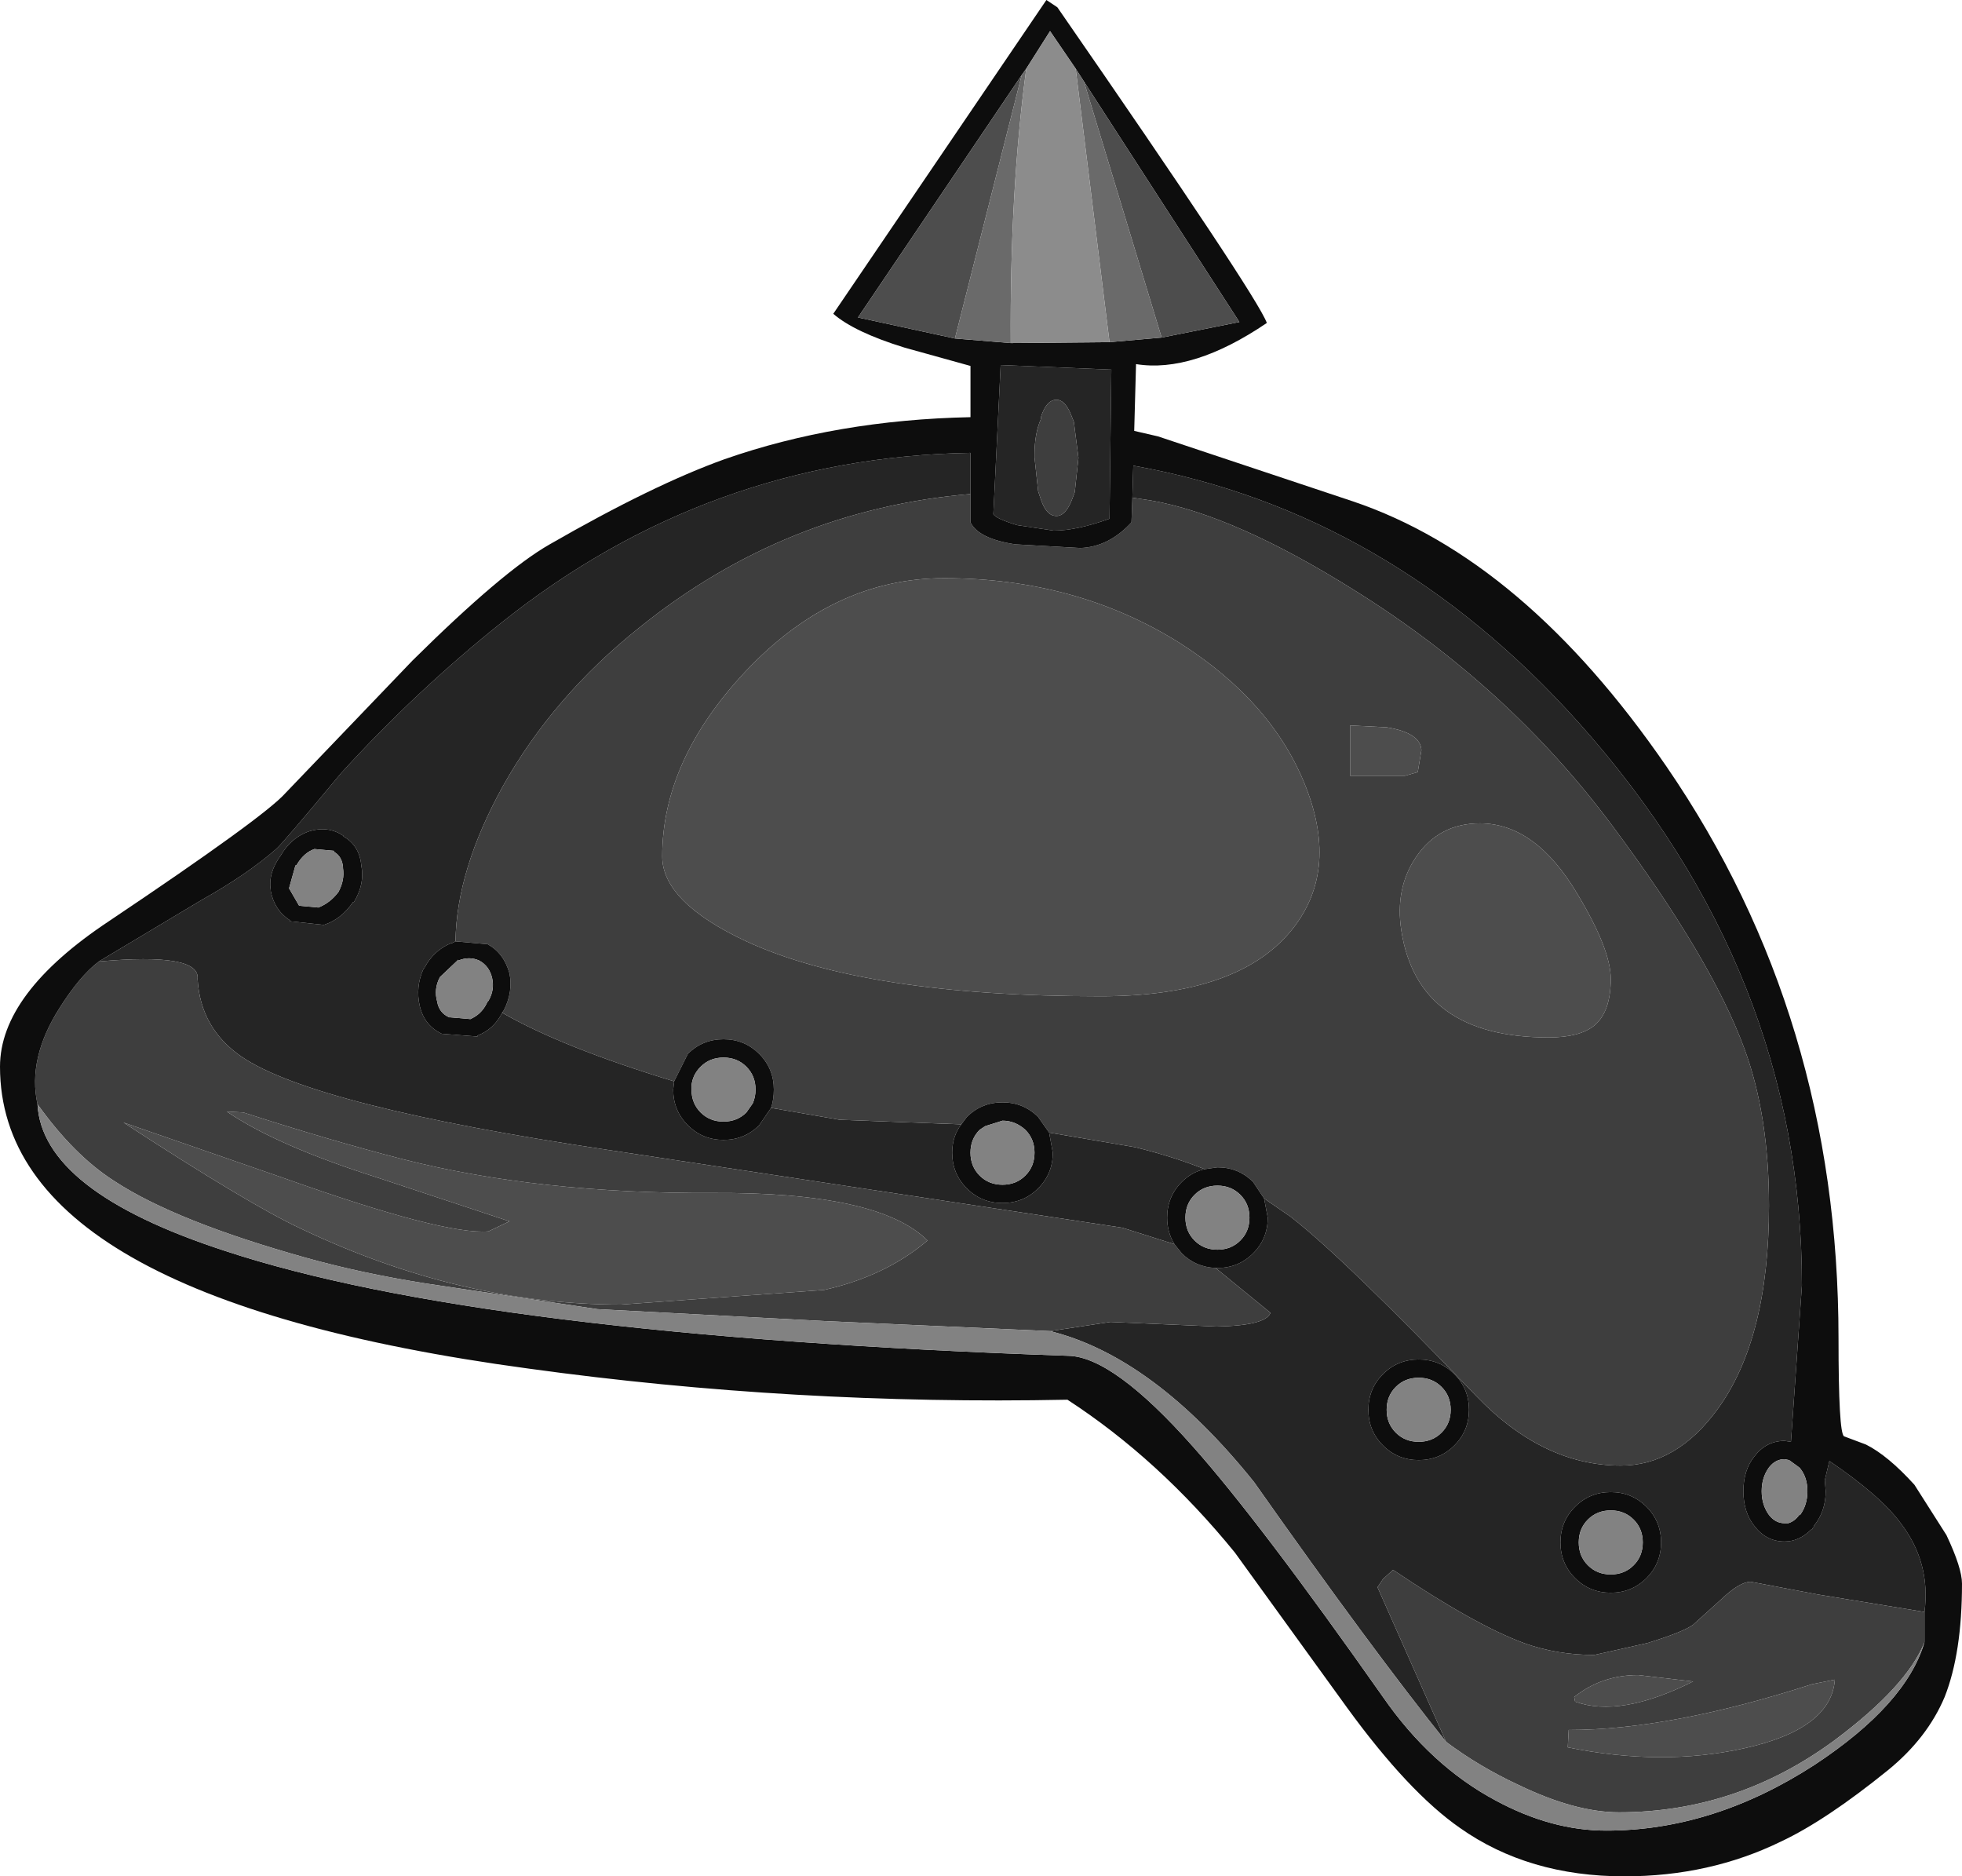 <?xml version="1.0" encoding="UTF-8" standalone="no"?>
<svg xmlns:ffdec="https://www.free-decompiler.com/flash" xmlns:xlink="http://www.w3.org/1999/xlink" ffdec:objectType="shape" height="102.55px" width="107.25px" xmlns="http://www.w3.org/2000/svg">
  <g transform="matrix(1.0, 0.0, 0.0, 1.0, 58.2, 103.55)">
    <path d="M0.5 -80.5 L0.4 -80.75 Q0.05 -81.7 -0.45 -81.7 -1.0 -81.7 -1.3 -80.75 L-1.3 -80.65 Q-1.65 -79.85 -1.65 -78.7 L-1.65 -78.55 -1.45 -76.7 -1.3 -76.25 Q-1.0 -75.35 -0.45 -75.35 0.05 -75.35 0.4 -76.25 L0.55 -76.65 0.75 -78.5 0.75 -78.55 0.5 -80.5 M3.7 -76.35 L3.75 -78.1 Q17.75 -75.6 28.1 -64.05 40.3 -50.4 40.3 -33.3 L39.7 -24.75 39.35 -24.8 Q38.35 -24.8 37.7 -23.95 37.1 -23.2 37.1 -22.05 37.1 -20.9 37.7 -20.15 38.35 -19.3 39.35 -19.3 40.15 -19.3 40.8 -19.95 L40.85 -19.95 40.9 -20.05 40.95 -20.1 40.95 -20.15 Q41.6 -20.95 41.6 -22.05 L41.55 -22.65 41.8 -23.7 Q44.6 -21.8 45.7 -20.3 47.35 -18.15 47.0 -15.45 L41.2 -16.4 37.5 -17.1 Q36.9 -17.1 35.9 -16.15 L34.35 -14.75 Q33.8 -14.35 31.85 -13.75 L28.95 -13.1 Q26.9 -13.1 25.1 -13.75 22.4 -14.75 17.95 -17.75 L17.4 -17.25 17.1 -16.8 20.85 -8.35 Q16.8 -13.4 10.35 -22.55 4.85 -29.4 -0.8 -30.8 L2.5 -31.3 8.3 -31.05 Q11.0 -31.1 11.25 -31.8 L8.25 -34.25 8.35 -34.25 Q9.5 -34.25 10.3 -35.05 11.1 -35.85 11.1 -37.0 L10.9 -38.05 12.35 -37.05 Q15.25 -34.8 22.5 -27.25 26.15 -23.45 30.4 -23.45 33.45 -23.45 35.7 -26.55 38.5 -30.4 38.5 -37.65 38.5 -42.6 37.15 -46.25 35.35 -51.15 29.95 -58.4 24.3 -66.0 15.9 -71.25 9.3 -75.4 4.7 -76.2 L3.7 -76.35 M-52.8 -51.0 L-47.2 -54.35 Q-44.7 -55.75 -43.1 -57.15 -42.75 -57.45 -39.55 -61.3 -35.45 -65.8 -30.75 -69.55 -19.45 -78.55 -5.15 -78.8 L-5.15 -76.55 Q-15.25 -75.7 -23.25 -69.25 -27.95 -65.5 -30.7 -60.6 -33.25 -56.0 -33.3 -52.1 L-33.5 -52.0 -33.55 -52.0 Q-34.5 -51.6 -35.0 -50.65 L-35.05 -50.6 Q-35.5 -49.6 -35.25 -48.55 -35.0 -47.5 -34.05 -47.05 L-32.1 -46.9 -32.1 -46.95 Q-31.2 -47.3 -30.75 -48.2 -27.45 -46.3 -21.35 -44.45 L-21.4 -44.0 Q-21.4 -42.85 -20.6 -42.05 -19.8 -41.25 -18.65 -41.25 -17.5 -41.25 -16.7 -42.05 L-16.05 -43.0 -12.3 -42.35 -5.65 -42.1 Q-6.15 -41.45 -6.15 -40.55 -6.15 -39.4 -5.35 -38.6 -4.55 -37.8 -3.4 -37.8 -2.25 -37.8 -1.45 -38.6 -0.65 -39.4 -0.65 -40.55 L-0.85 -41.65 3.85 -40.85 Q5.9 -40.35 7.65 -39.65 6.95 -39.5 6.4 -38.95 5.6 -38.15 5.6 -37.0 5.6 -36.2 6.0 -35.55 L3.15 -36.45 -24.95 -40.7 Q-41.05 -43.1 -45.0 -45.8 -47.25 -47.35 -47.4 -50.05 -47.25 -51.5 -52.8 -51.0 M2.45 -75.2 Q0.65 -74.55 -0.6 -74.55 L-2.6 -74.85 Q-3.75 -75.2 -3.9 -75.45 L-3.5 -83.6 2.55 -83.35 2.45 -75.2 M21.3 -28.45 Q20.5 -29.25 19.35 -29.25 18.2 -29.25 17.4 -28.45 16.6 -27.65 16.6 -26.5 16.6 -25.35 17.4 -24.55 18.2 -23.75 19.35 -23.75 20.5 -23.75 21.3 -24.55 22.1 -25.35 22.1 -26.5 22.1 -27.65 21.3 -28.45 M31.8 -21.2 Q31.0 -22.0 29.85 -22.0 28.7 -22.0 27.9 -21.2 27.1 -20.4 27.1 -19.25 27.1 -18.1 27.9 -17.3 28.7 -16.5 29.85 -16.5 31.0 -16.5 31.8 -17.3 32.6 -18.1 32.6 -19.25 32.6 -20.4 31.8 -21.2 M-39.45 -57.85 L-39.4 -57.85 Q-40.25 -58.45 -41.35 -58.1 -42.3 -57.75 -42.85 -56.8 -43.55 -55.85 -43.4 -54.9 L-43.4 -54.85 Q-43.2 -53.8 -42.35 -53.25 L-42.35 -53.2 -40.5 -53.0 Q-39.55 -53.3 -38.9 -54.25 L-38.85 -54.25 Q-38.25 -55.25 -38.45 -56.25 -38.55 -57.35 -39.45 -57.85" fill="#252525" fill-rule="evenodd" stroke="none"/>
    <path d="M0.5 -80.5 L0.75 -78.55 0.75 -78.5 0.55 -76.65 0.4 -76.25 Q0.05 -75.35 -0.45 -75.35 -1.0 -75.35 -1.3 -76.25 L-1.45 -76.7 -1.65 -78.55 -1.65 -78.7 Q-1.65 -79.85 -1.3 -80.65 L-1.3 -80.75 Q-1.0 -81.7 -0.45 -81.7 0.05 -81.7 0.4 -80.75 L0.5 -80.5 M3.7 -76.35 L4.7 -76.2 Q9.3 -75.4 15.9 -71.25 24.3 -66.0 29.95 -58.4 35.35 -51.15 37.15 -46.25 38.5 -42.6 38.5 -37.65 38.5 -30.4 35.7 -26.55 33.45 -23.45 30.4 -23.45 26.15 -23.45 22.5 -27.25 15.25 -34.8 12.35 -37.05 L10.9 -38.05 10.3 -38.95 Q9.5 -39.75 8.35 -39.75 L7.65 -39.65 Q5.9 -40.35 3.85 -40.85 L-0.85 -41.65 -1.45 -42.5 Q-2.25 -43.3 -3.4 -43.3 -4.55 -43.3 -5.35 -42.5 L-5.65 -42.1 -12.3 -42.35 -16.05 -43.0 Q-15.9 -43.45 -15.9 -44.0 -15.9 -45.15 -16.7 -45.95 -17.5 -46.75 -18.65 -46.75 -19.8 -46.75 -20.6 -45.95 L-21.35 -44.45 Q-27.45 -46.3 -30.75 -48.2 L-30.65 -48.35 Q-30.15 -49.35 -30.35 -50.35 -30.65 -51.45 -31.55 -51.95 L-31.6 -51.95 -33.3 -52.1 Q-33.25 -56.0 -30.7 -60.6 -27.95 -65.5 -23.25 -69.25 -15.25 -75.7 -5.15 -76.55 L-5.15 -75.0 Q-4.7 -74.1 -2.7 -73.8 L0.85 -73.6 Q2.4 -73.65 3.65 -75.0 L3.7 -76.35 M8.25 -34.25 L11.25 -31.8 Q11.0 -31.1 8.3 -31.05 L2.5 -31.3 -0.8 -30.8 -13.15 -31.35 -25.55 -32.0 -34.9 -33.4 Q-38.4 -33.95 -41.45 -34.8 -48.6 -36.8 -51.95 -39.0 -54.15 -40.4 -56.15 -43.2 -56.7 -45.7 -54.95 -48.45 -53.85 -50.2 -52.8 -51.0 -47.25 -51.5 -47.4 -50.05 -47.25 -47.35 -45.0 -45.8 -41.05 -43.1 -24.95 -40.7 L3.15 -36.45 6.0 -35.55 6.4 -35.05 Q7.15 -34.3 8.25 -34.25 M20.85 -8.35 L17.1 -16.8 17.4 -17.25 17.95 -17.75 Q22.4 -14.75 25.1 -13.75 26.9 -13.1 28.95 -13.1 L31.85 -13.75 Q33.8 -14.35 34.35 -14.75 L35.9 -16.15 Q36.9 -17.1 37.5 -17.1 L41.2 -16.4 47.0 -15.45 47.0 -13.8 Q46.05 -11.4 42.1 -8.45 36.75 -4.5 30.3 -4.5 27.9 -4.5 24.8 -6.0 22.65 -7.0 20.85 -8.35 M19.2 -56.7 Q18.05 -55.0 18.4 -52.7 19.3 -46.85 26.45 -46.85 28.15 -46.85 28.95 -47.5 29.85 -48.25 29.85 -50.05 29.85 -51.65 28.05 -54.65 25.75 -58.55 22.7 -58.55 20.45 -58.55 19.2 -56.7 M12.35 -52.65 Q15.0 -55.85 13.2 -60.5 11.4 -65.15 6.3 -68.4 0.65 -71.95 -6.6 -71.95 -12.65 -71.95 -17.45 -66.85 -22.0 -62.0 -22.0 -56.75 -22.0 -54.25 -17.4 -52.1 -10.9 -49.1 1.95 -49.1 9.4 -49.1 12.35 -52.65 M19.5 -62.55 Q19.45 -63.5 17.6 -63.8 L15.6 -63.9 15.6 -61.15 18.6 -61.15 19.3 -61.35 19.5 -62.55 M27.85 -10.8 L27.9 -10.55 Q30.35 -9.65 34.35 -11.65 L31.35 -12.0 Q29.35 -12.0 27.85 -10.8 M27.55 -9.0 L27.5 -8.05 Q32.65 -7.0 37.15 -8.0 41.9 -9.05 42.1 -11.75 L40.85 -11.5 Q33.1 -9.0 27.55 -9.0 M-44.9 -42.75 L-45.8 -42.8 Q-43.1 -40.95 -37.6 -39.2 L-30.35 -36.8 -31.5 -36.25 Q-33.95 -36.05 -42.65 -39.15 L-51.45 -42.2 Q-44.55 -37.7 -41.75 -36.4 -33.05 -32.25 -24.25 -32.25 L-13.15 -33.05 Q-9.8 -33.8 -7.5 -35.75 -10.15 -38.4 -19.2 -38.35 -28.75 -38.3 -36.2 -40.2 -40.1 -41.2 -44.9 -42.75" fill="#3e3e3e" fill-rule="evenodd" stroke="none"/>
    <path d="M1.05 -99.1 L0.6 -99.8 -0.8 -101.85 -2.1 -99.8 -2.35 -99.45 -11.3 -86.2 -6.0 -85.05 -2.95 -84.8 2.45 -84.85 5.3 -85.1 9.55 -85.95 1.05 -99.1 M47.0 -15.45 Q47.35 -18.15 45.7 -20.3 44.6 -21.8 41.8 -23.7 L41.55 -22.65 41.6 -22.05 Q41.6 -20.95 40.95 -20.15 L40.95 -20.1 40.9 -20.05 40.85 -19.95 40.8 -19.95 Q40.15 -19.3 39.35 -19.3 38.35 -19.3 37.7 -20.15 37.1 -20.9 37.1 -22.05 37.1 -23.2 37.7 -23.95 38.35 -24.8 39.35 -24.8 L39.7 -24.75 40.3 -33.3 Q40.3 -50.4 28.1 -64.05 17.75 -75.6 3.75 -78.1 L3.7 -76.35 3.65 -75.0 Q2.4 -73.65 0.85 -73.6 L-2.7 -73.8 Q-4.7 -74.1 -5.15 -75.0 L-5.15 -76.55 -5.15 -78.8 Q-19.45 -78.55 -30.75 -69.55 -35.45 -65.8 -39.55 -61.3 -42.75 -57.45 -43.1 -57.15 -44.7 -55.75 -47.2 -54.35 L-52.8 -51.0 Q-53.85 -50.2 -54.95 -48.45 -56.7 -45.7 -56.15 -43.2 -55.9 -38.45 -45.95 -35.2 -31.9 -30.55 0.2 -29.45 2.65 -29.4 7.0 -24.5 10.65 -20.4 17.4 -10.8 20.0 -7.05 23.55 -5.15 26.6 -3.5 29.6 -3.5 35.45 -3.5 41.0 -7.1 46.0 -10.4 47.0 -13.8 L47.0 -15.45 M10.9 -38.05 L11.1 -37.0 Q11.1 -35.85 10.3 -35.05 9.5 -34.25 8.35 -34.25 L8.25 -34.25 Q7.15 -34.3 6.4 -35.05 L6.0 -35.55 Q5.6 -36.2 5.6 -37.0 5.6 -38.15 6.4 -38.95 6.95 -39.5 7.65 -39.65 L8.35 -39.75 Q9.5 -39.75 10.3 -38.95 L10.9 -38.05 M2.45 -75.2 L2.55 -83.35 -3.5 -83.6 -3.9 -75.45 Q-3.75 -75.2 -2.6 -74.85 L-0.6 -74.55 Q0.65 -74.55 2.45 -75.2 M3.9 -83.65 L3.8 -80.0 5.1 -79.7 15.75 -76.15 Q25.1 -73.0 32.9 -61.65 42.3 -47.95 42.3 -30.4 42.3 -25.25 42.6 -25.05 L43.8 -24.6 Q45.0 -24.0 46.45 -22.4 L48.2 -19.65 Q49.05 -17.85 49.05 -17.0 49.05 -13.2 48.1 -10.8 47.15 -8.55 45.0 -6.8 41.6 -4.05 39.15 -2.9 35.25 -1.0 30.6 -1.0 25.35 -1.0 21.6 -3.65 18.8 -5.6 15.45 -10.2 L9.3 -18.7 Q5.15 -23.8 0.15 -27.05 -14.8 -26.75 -29.3 -28.75 -58.2 -32.65 -58.2 -45.25 -58.2 -49.25 -52.25 -53.2 -43.75 -58.9 -42.6 -60.2 L-35.65 -67.45 Q-30.7 -72.35 -28.15 -73.8 -22.5 -77.05 -18.6 -78.45 -12.45 -80.6 -5.15 -80.75 L-5.15 -83.55 -8.75 -84.55 Q-11.5 -85.4 -12.65 -86.4 L-1.0 -103.55 -0.4 -103.15 Q10.5 -87.4 11.05 -85.9 7.0 -83.15 3.9 -83.65 M20.6 -25.25 Q21.1 -25.75 21.1 -26.5 21.1 -27.25 20.6 -27.75 20.1 -28.25 19.35 -28.25 18.6 -28.25 18.1 -27.75 17.6 -27.25 17.6 -26.5 17.6 -25.75 18.1 -25.25 18.6 -24.75 19.35 -24.75 20.1 -24.75 20.6 -25.25 M21.3 -28.45 Q22.1 -27.65 22.1 -26.5 22.1 -25.35 21.3 -24.55 20.5 -23.75 19.35 -23.75 18.2 -23.75 17.4 -24.55 16.6 -25.35 16.6 -26.5 16.6 -27.65 17.4 -28.45 18.2 -29.25 19.35 -29.25 20.5 -29.25 21.3 -28.45 M9.6 -38.25 Q9.1 -38.75 8.35 -38.75 7.6 -38.75 7.1 -38.25 6.6 -37.75 6.6 -37.0 6.6 -36.25 7.1 -35.75 7.6 -35.25 8.35 -35.25 9.1 -35.25 9.6 -35.75 10.1 -36.25 10.1 -37.0 10.1 -37.75 9.6 -38.25 M-0.85 -41.65 L-0.65 -40.55 Q-0.65 -39.4 -1.45 -38.6 -2.25 -37.8 -3.4 -37.8 -4.55 -37.8 -5.35 -38.6 -6.15 -39.4 -6.15 -40.55 -6.15 -41.45 -5.65 -42.1 L-5.35 -42.5 Q-4.55 -43.3 -3.4 -43.3 -2.25 -43.3 -1.45 -42.5 L-0.85 -41.65 M-16.05 -43.0 L-16.7 -42.05 Q-17.5 -41.25 -18.65 -41.25 -19.8 -41.25 -20.6 -42.05 -21.4 -42.85 -21.4 -44.0 L-21.35 -44.45 -20.6 -45.95 Q-19.8 -46.75 -18.65 -46.75 -17.5 -46.75 -16.7 -45.95 -15.9 -45.15 -15.9 -44.0 -15.9 -43.45 -16.05 -43.0 M-30.75 -48.2 Q-31.2 -47.3 -32.1 -46.95 L-32.1 -46.9 -34.05 -47.05 Q-35.0 -47.5 -35.25 -48.55 -35.5 -49.6 -35.05 -50.6 L-35.0 -50.65 Q-34.5 -51.6 -33.55 -52.0 L-33.5 -52.0 -33.3 -52.1 -31.6 -51.95 -31.55 -51.95 Q-30.65 -51.45 -30.35 -50.35 -30.15 -49.35 -30.65 -48.35 L-30.75 -48.2 M31.6 -19.25 Q31.6 -20.0 31.1 -20.5 30.6 -21.0 29.85 -21.0 29.1 -21.0 28.6 -20.5 28.1 -20.0 28.1 -19.25 28.1 -18.5 28.6 -18.0 29.1 -17.5 29.85 -17.5 30.6 -17.5 31.1 -18.0 31.6 -18.5 31.6 -19.25 M40.15 -23.35 L39.6 -23.75 39.35 -23.8 Q38.85 -23.8 38.5 -23.35 38.1 -22.8 38.1 -22.05 38.1 -21.3 38.5 -20.75 38.85 -20.3 39.35 -20.3 L39.55 -20.3 Q39.9 -20.4 40.15 -20.75 L40.2 -20.75 Q40.6 -21.3 40.6 -22.05 40.6 -22.8 40.2 -23.3 L40.15 -23.35 M31.8 -21.2 Q32.6 -20.4 32.6 -19.25 32.6 -18.1 31.8 -17.3 31.0 -16.5 29.85 -16.5 28.7 -16.5 27.9 -17.3 27.1 -18.1 27.1 -19.25 27.1 -20.4 27.9 -21.2 28.7 -22.0 29.85 -22.0 31.0 -22.0 31.8 -21.2 M-39.95 -57.0 L-39.95 -57.05 -41.05 -57.15 -41.0 -57.15 Q-41.6 -56.95 -42.0 -56.25 L-42.05 -56.25 -42.4 -55.0 -41.85 -54.05 -40.8 -53.95 Q-40.15 -54.2 -39.7 -54.8 -39.35 -55.45 -39.45 -56.1 L-39.45 -56.15 Q-39.5 -56.75 -39.95 -57.0 M-39.45 -57.85 Q-38.55 -57.35 -38.45 -56.25 -38.25 -55.25 -38.85 -54.25 L-38.9 -54.25 Q-39.55 -53.3 -40.5 -53.0 L-42.35 -53.2 -42.35 -53.25 Q-43.2 -53.8 -43.4 -54.85 L-43.4 -54.9 Q-43.55 -55.85 -42.85 -56.8 -42.3 -57.75 -41.35 -58.1 -40.25 -58.45 -39.4 -57.85 L-39.45 -57.85 M-33.15 -51.05 L-33.15 -51.1 -33.2 -51.05 -34.15 -50.15 Q-34.5 -49.5 -34.3 -48.8 -34.2 -48.2 -33.65 -47.95 L-33.6 -47.95 -32.45 -47.85 -32.5 -47.85 Q-31.9 -48.1 -31.6 -48.7 L-31.55 -48.8 -31.5 -48.85 Q-31.15 -49.45 -31.3 -50.1 -31.45 -50.75 -32.0 -51.05 -32.55 -51.3 -33.15 -51.05 M-17.4 -45.25 Q-17.9 -45.75 -18.65 -45.75 -19.4 -45.75 -19.9 -45.25 -20.35 -44.8 -20.4 -44.2 L-20.4 -44.0 Q-20.4 -43.25 -19.9 -42.75 -19.4 -42.25 -18.65 -42.25 -17.9 -42.25 -17.4 -42.75 L-17.05 -43.25 Q-16.9 -43.6 -16.9 -44.0 -16.9 -44.75 -17.4 -45.25 M-2.15 -41.8 Q-2.7 -42.3 -3.4 -42.3 L-4.35 -42.0 -4.65 -41.8 Q-5.15 -41.3 -5.15 -40.55 -5.15 -39.8 -4.65 -39.3 -4.15 -38.8 -3.4 -38.8 -2.65 -38.8 -2.15 -39.3 -1.65 -39.8 -1.65 -40.55 -1.65 -41.3 -2.15 -41.8" fill="#0d0d0d" fill-rule="evenodd" stroke="none"/>
    <path d="M-0.8 -30.8 Q4.85 -29.4 10.35 -22.55 16.8 -13.4 20.85 -8.35 22.65 -7.0 24.8 -6.0 27.9 -4.5 30.3 -4.5 36.75 -4.5 42.1 -8.45 46.05 -11.4 47.0 -13.8 46.0 -10.4 41.0 -7.1 35.45 -3.5 29.6 -3.5 26.6 -3.5 23.55 -5.15 20.0 -7.05 17.4 -10.8 10.65 -20.4 7.0 -24.5 2.65 -29.4 0.2 -29.45 -31.9 -30.55 -45.95 -35.2 -55.9 -38.45 -56.15 -43.2 -54.15 -40.4 -51.95 -39.0 -48.6 -36.8 -41.45 -34.8 -38.4 -33.95 -34.9 -33.4 L-25.55 -32.0 -13.15 -31.35 -0.8 -30.8 M20.6 -25.25 Q20.1 -24.75 19.35 -24.75 18.6 -24.75 18.1 -25.25 17.6 -25.75 17.6 -26.5 17.6 -27.25 18.1 -27.75 18.6 -28.25 19.35 -28.25 20.1 -28.25 20.6 -27.75 21.1 -27.25 21.1 -26.5 21.1 -25.75 20.6 -25.25 M9.6 -38.25 Q10.1 -37.75 10.1 -37.0 10.1 -36.25 9.6 -35.75 9.1 -35.25 8.35 -35.25 7.6 -35.25 7.1 -35.75 6.6 -36.25 6.6 -37.0 6.6 -37.75 7.1 -38.25 7.6 -38.75 8.35 -38.75 9.1 -38.75 9.6 -38.25 M40.15 -23.35 L40.2 -23.3 Q40.6 -22.8 40.6 -22.05 40.6 -21.3 40.2 -20.75 L40.15 -20.75 Q39.9 -20.4 39.55 -20.3 L39.35 -20.3 Q38.85 -20.3 38.5 -20.75 38.1 -21.3 38.1 -22.05 38.1 -22.8 38.5 -23.35 38.85 -23.8 39.35 -23.8 L39.6 -23.75 40.15 -23.35 M31.6 -19.25 Q31.6 -18.5 31.1 -18.0 30.6 -17.5 29.85 -17.5 29.1 -17.5 28.6 -18.0 28.1 -18.5 28.1 -19.25 28.1 -20.0 28.6 -20.5 29.1 -21.0 29.85 -21.0 30.6 -21.0 31.1 -20.5 31.6 -20.0 31.6 -19.25 M-39.95 -57.0 Q-39.5 -56.75 -39.45 -56.15 L-39.45 -56.1 Q-39.35 -55.45 -39.7 -54.8 -40.15 -54.2 -40.8 -53.95 L-41.85 -54.05 -42.4 -55.0 -42.05 -56.25 -42.0 -56.25 Q-41.6 -56.95 -41.0 -57.15 L-41.05 -57.15 -39.95 -57.05 -39.95 -57.0 M-33.15 -51.05 Q-32.55 -51.3 -32.0 -51.05 -31.45 -50.75 -31.3 -50.1 -31.15 -49.45 -31.5 -48.85 L-31.55 -48.8 -31.6 -48.7 Q-31.9 -48.1 -32.5 -47.85 L-32.45 -47.85 -33.6 -47.95 -33.65 -47.95 Q-34.2 -48.2 -34.3 -48.8 -34.5 -49.5 -34.15 -50.15 L-33.2 -51.05 -33.15 -51.1 -33.15 -51.05 M-2.15 -41.8 Q-1.65 -41.3 -1.65 -40.55 -1.65 -39.8 -2.15 -39.3 -2.65 -38.8 -3.4 -38.8 -4.15 -38.8 -4.65 -39.3 -5.15 -39.8 -5.15 -40.55 -5.15 -41.3 -4.65 -41.8 L-4.35 -42.0 -3.4 -42.3 Q-2.7 -42.3 -2.15 -41.8 M-17.4 -45.25 Q-16.9 -44.75 -16.9 -44.0 -16.9 -43.6 -17.05 -43.25 L-17.4 -42.75 Q-17.9 -42.25 -18.65 -42.25 -19.4 -42.25 -19.9 -42.75 -20.4 -43.25 -20.4 -44.0 L-20.4 -44.2 Q-20.35 -44.8 -19.9 -45.25 -19.4 -45.75 -18.65 -45.75 -17.9 -45.75 -17.4 -45.25" fill="#828282" fill-rule="evenodd" stroke="none"/>
    <path d="M1.05 -99.1 L9.55 -85.95 5.3 -85.1 1.05 -99.1 M-6.0 -85.05 L-11.3 -86.2 -2.35 -99.45 -6.0 -85.05 M19.5 -62.55 L19.3 -61.35 18.6 -61.15 15.6 -61.15 15.6 -63.9 17.6 -63.8 Q19.45 -63.5 19.5 -62.55 M12.35 -52.65 Q9.4 -49.1 1.95 -49.1 -10.9 -49.1 -17.4 -52.1 -22.0 -54.25 -22.0 -56.75 -22.0 -62.0 -17.45 -66.85 -12.65 -71.95 -6.6 -71.95 0.65 -71.95 6.3 -68.4 11.4 -65.15 13.2 -60.5 15.0 -55.85 12.35 -52.65 M19.2 -56.7 Q20.45 -58.55 22.7 -58.55 25.75 -58.55 28.05 -54.65 29.85 -51.65 29.85 -50.05 29.85 -48.25 28.95 -47.5 28.15 -46.85 26.45 -46.85 19.3 -46.85 18.4 -52.7 18.05 -55.0 19.2 -56.7 M27.55 -9.0 Q33.1 -9.0 40.85 -11.5 L42.1 -11.75 Q41.9 -9.05 37.15 -8.0 32.65 -7.0 27.5 -8.05 L27.55 -9.0 M27.85 -10.8 Q29.35 -12.0 31.35 -12.0 L34.35 -11.65 Q30.35 -9.65 27.9 -10.55 L27.85 -10.8 M-44.9 -42.75 Q-40.1 -41.2 -36.2 -40.2 -28.75 -38.3 -19.2 -38.35 -10.15 -38.4 -7.5 -35.75 -9.8 -33.8 -13.15 -33.05 L-24.25 -32.25 Q-33.05 -32.25 -41.75 -36.4 -44.55 -37.7 -51.45 -42.2 L-42.65 -39.15 Q-33.95 -36.05 -31.5 -36.25 L-30.35 -36.8 -37.6 -39.2 Q-43.1 -40.95 -45.8 -42.8 L-44.9 -42.75" fill="#4d4d4d" fill-rule="evenodd" stroke="none"/>
    <path d="M0.6 -99.8 L1.05 -99.1 5.3 -85.1 2.45 -84.85 0.6 -99.8 M-2.95 -84.8 L-6.0 -85.05 -2.35 -99.45 -2.1 -99.8 Q-3.0 -93.15 -2.95 -84.8" fill="#6a6a6a" fill-rule="evenodd" stroke="none"/>
    <path d="M2.45 -84.85 L-2.95 -84.8 Q-3.0 -93.15 -2.1 -99.8 L-0.8 -101.85 0.6 -99.8 2.45 -84.85" fill="#8c8c8c" fill-rule="evenodd" stroke="none"/>
  </g>
</svg>
